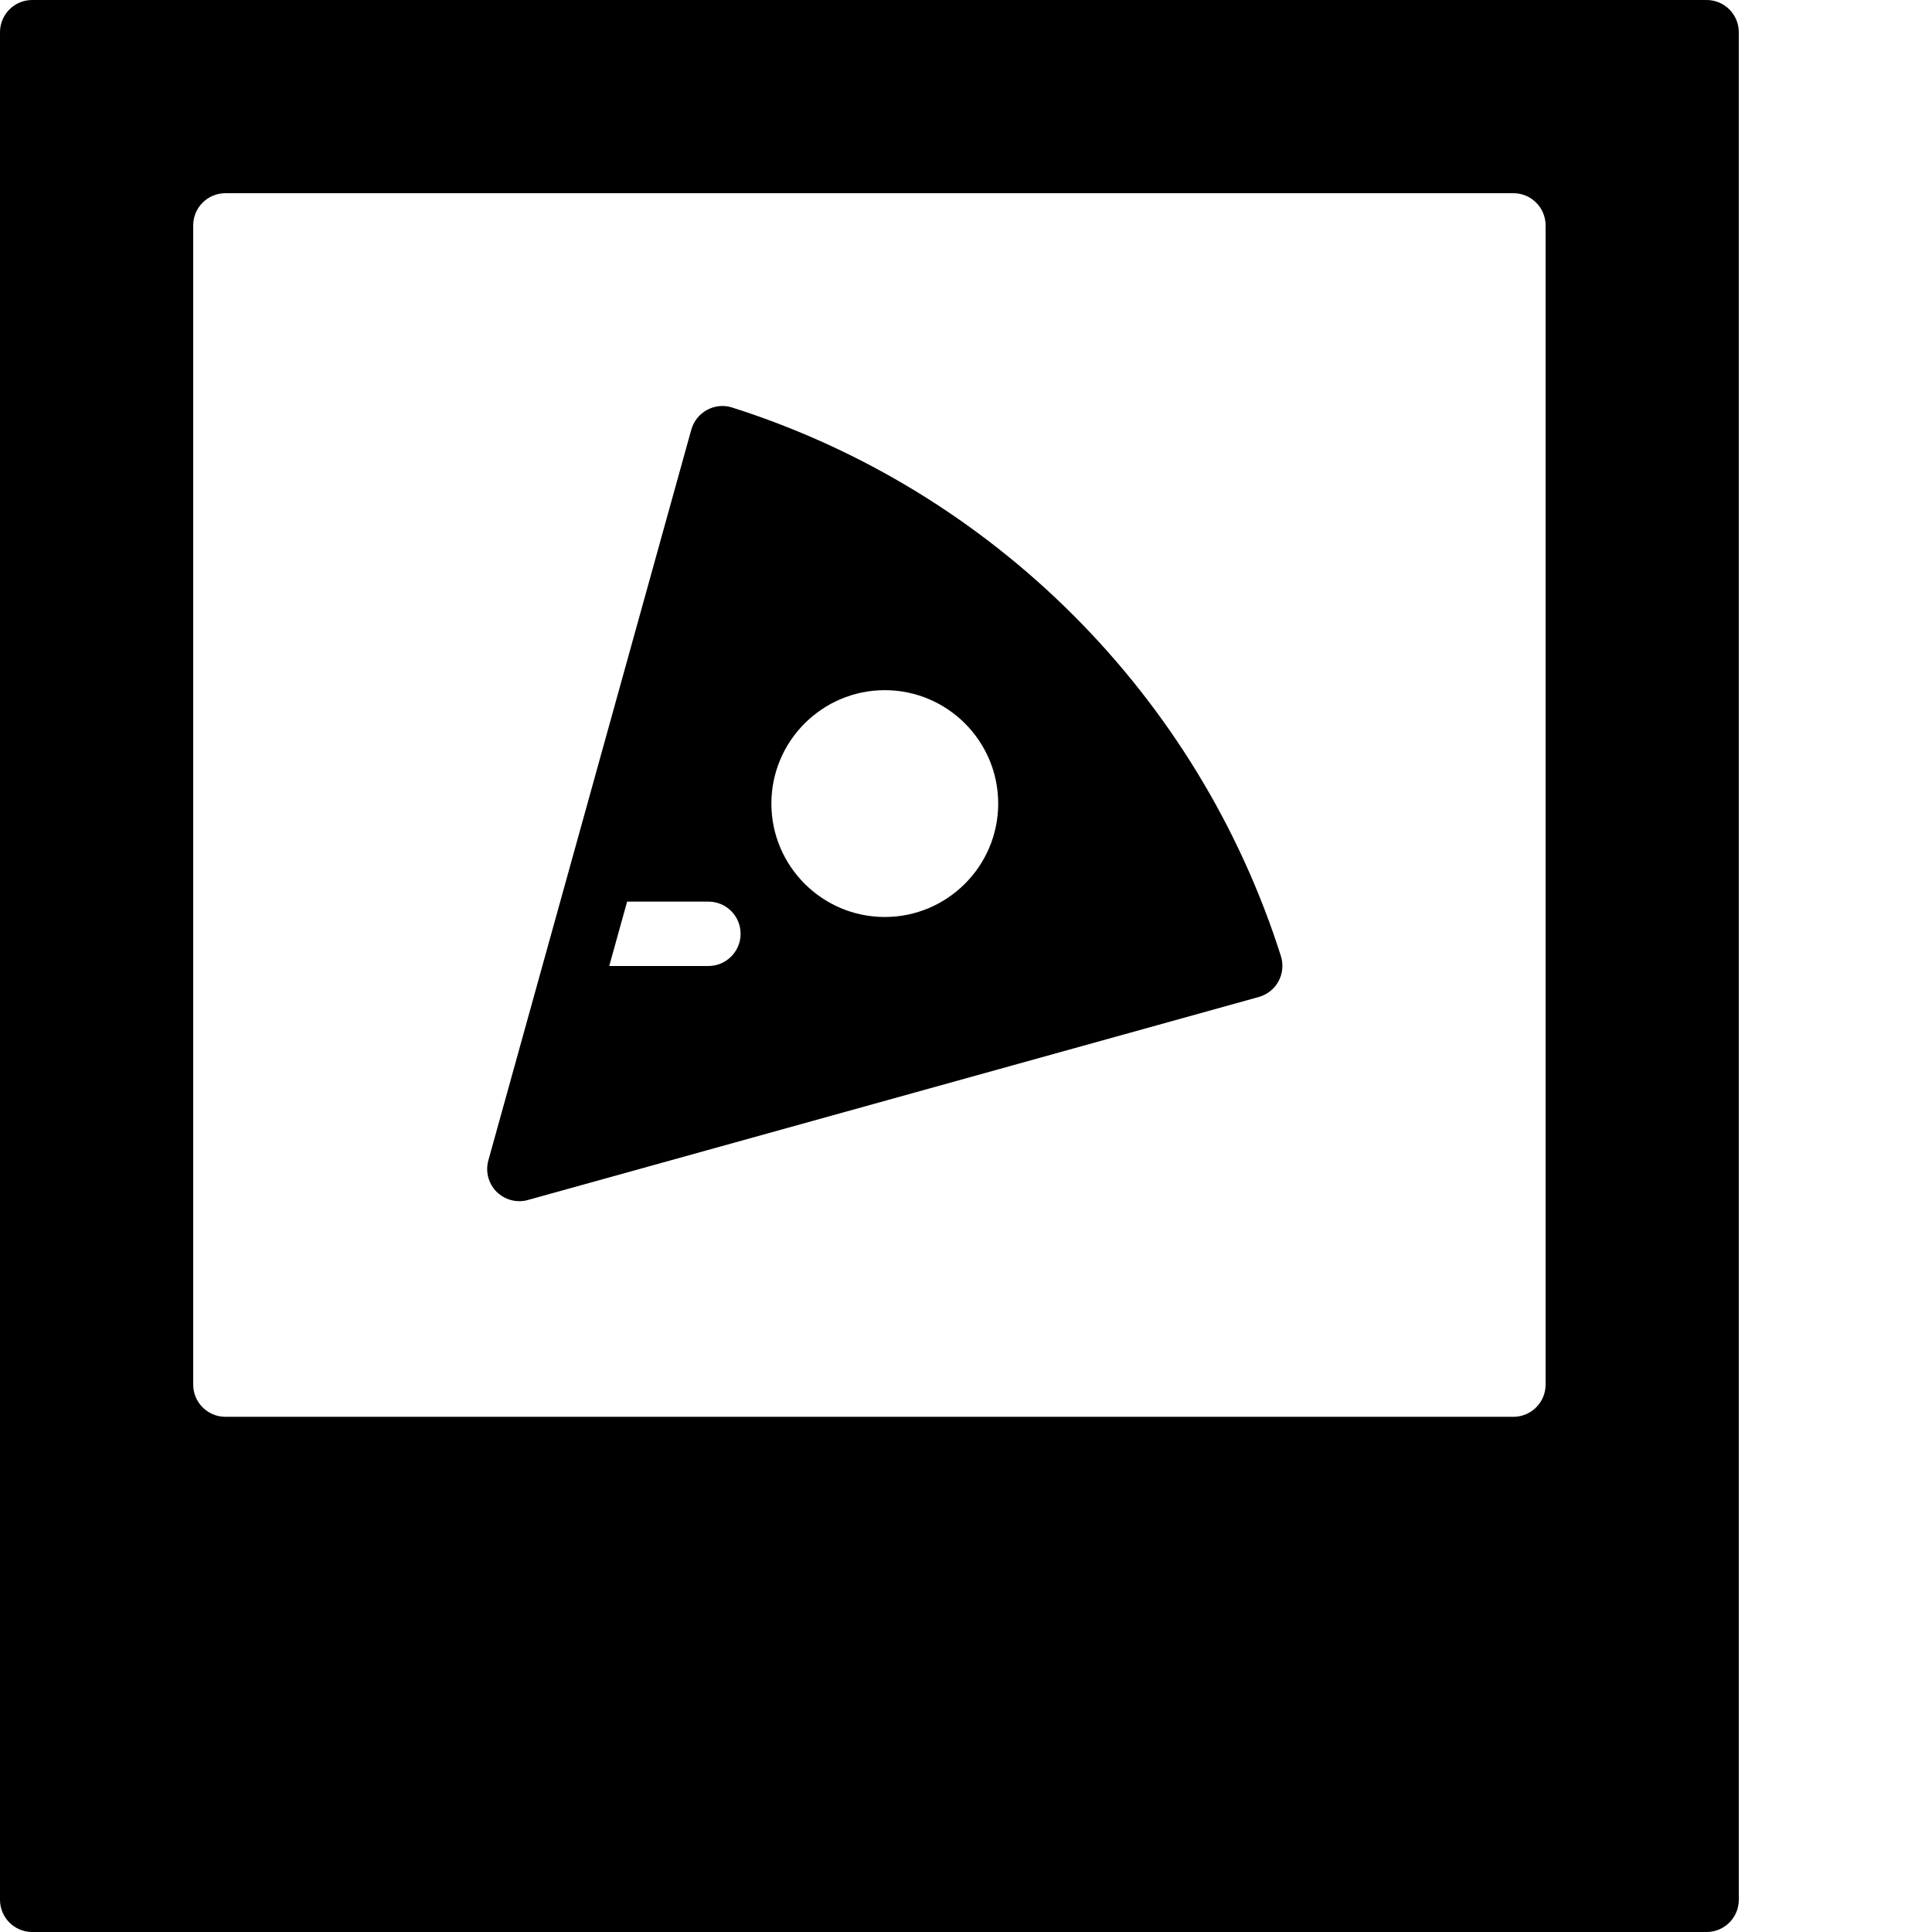 <?xml version="1.0" encoding="iso-8859-1"?>
<!-- Generator: Adobe Illustrator 19.2.1, SVG Export Plug-In . SVG Version: 6.00 Build 0)  -->
<svg version="1.1" xmlns="http://www.w3.org/2000/svg" xmlns:xlink="http://www.w3.org/1999/xlink" x="0px" y="0px"
	 viewBox="0 0 30 30" style="enable-background:new 0 0 30 30;" xml:space="preserve">
<g id="Restaurant_sign_1">
</g>
<g id="Restaurant_Sign_2">
</g>
<g id="Restaurant_Sign_3">
</g>
<g id="Hot_Drink_1">
</g>
<g id="Hot_Drink_2">
</g>
<g id="Cocktail">
</g>
<g id="Shot_Glasses">
</g>
<g id="Chilled_Champagne">
</g>
<g id="Wine">
</g>
<g id="Wine_List">
</g>
<g id="Menu">
</g>
<g id="Menu_2">
</g>
<g id="Salver">
</g>
<g id="Soup">
</g>
<g id="Sushi">
</g>
<g id="Pizza">
</g>
<g id="Pizza_Slice">
</g>
<g id="Fish">
</g>
<g id="Sausage">
</g>
<g id="Course">
</g>
<g id="Dessert">
</g>
<g id="Cutlery">
</g>
<g id="Napkin">
</g>
<g id="Table">
</g>
<g id="Spices">
</g>
<g id="Hot_Sauce">
</g>
<g id="Reserved_1">
</g>
<g id="Reserved_2">
</g>
<g id="Open">
</g>
<g id="Food_Photo">
	<g>
		<path d="M26.5,0h-26C0.224,0,0,0.224,0,0.5v29C0,29.776,0.224,30,0.5,30h26c0.276,0,0.5-0.224,0.5-0.5v-29
			C27,0.224,26.776,0,26.5,0z M24,21.5c0,0.276-0.224,0.5-0.5,0.5h-20C3.224,22,3,21.776,3,21.5v-18C3,3.224,3.224,3,3.5,3h20
			C23.776,3,24,3.224,24,3.5V21.5z"/>
		<path d="M11.369,6.328c-0.13-0.042-0.27-0.028-0.39,0.037C10.86,6.429,10.772,6.54,10.735,6.67L7.583,18.019
			c-0.048,0.174,0.001,0.36,0.128,0.487c0.095,0.095,0.223,0.146,0.354,0.146c0.044,0,0.09-0.006,0.134-0.019l11.348-3.152
			c0.131-0.037,0.241-0.125,0.306-0.244c0.064-0.12,0.078-0.26,0.037-0.39C18.604,10.799,15.418,7.614,11.369,6.328z M11,15H9.46
			l0.278-1H11c0.276,0,0.5,0.224,0.5,0.5S11.276,15,11,15z M13.739,14.239c-0.971,0-1.761-0.79-1.761-1.761
			c0-0.971,0.79-1.761,1.761-1.761c0.971,0,1.761,0.79,1.761,1.761C15.5,13.449,14.71,14.239,13.739,14.239z"/>
	</g>
</g>
<g id="Chef">
</g>
<g id="Bill">
</g>
<g id="Bill_2">
</g>
<g id="Paying_1">
</g>
<g id="Paying_2">
</g>
<g id="Restaurant_Place">
</g>
</svg>
